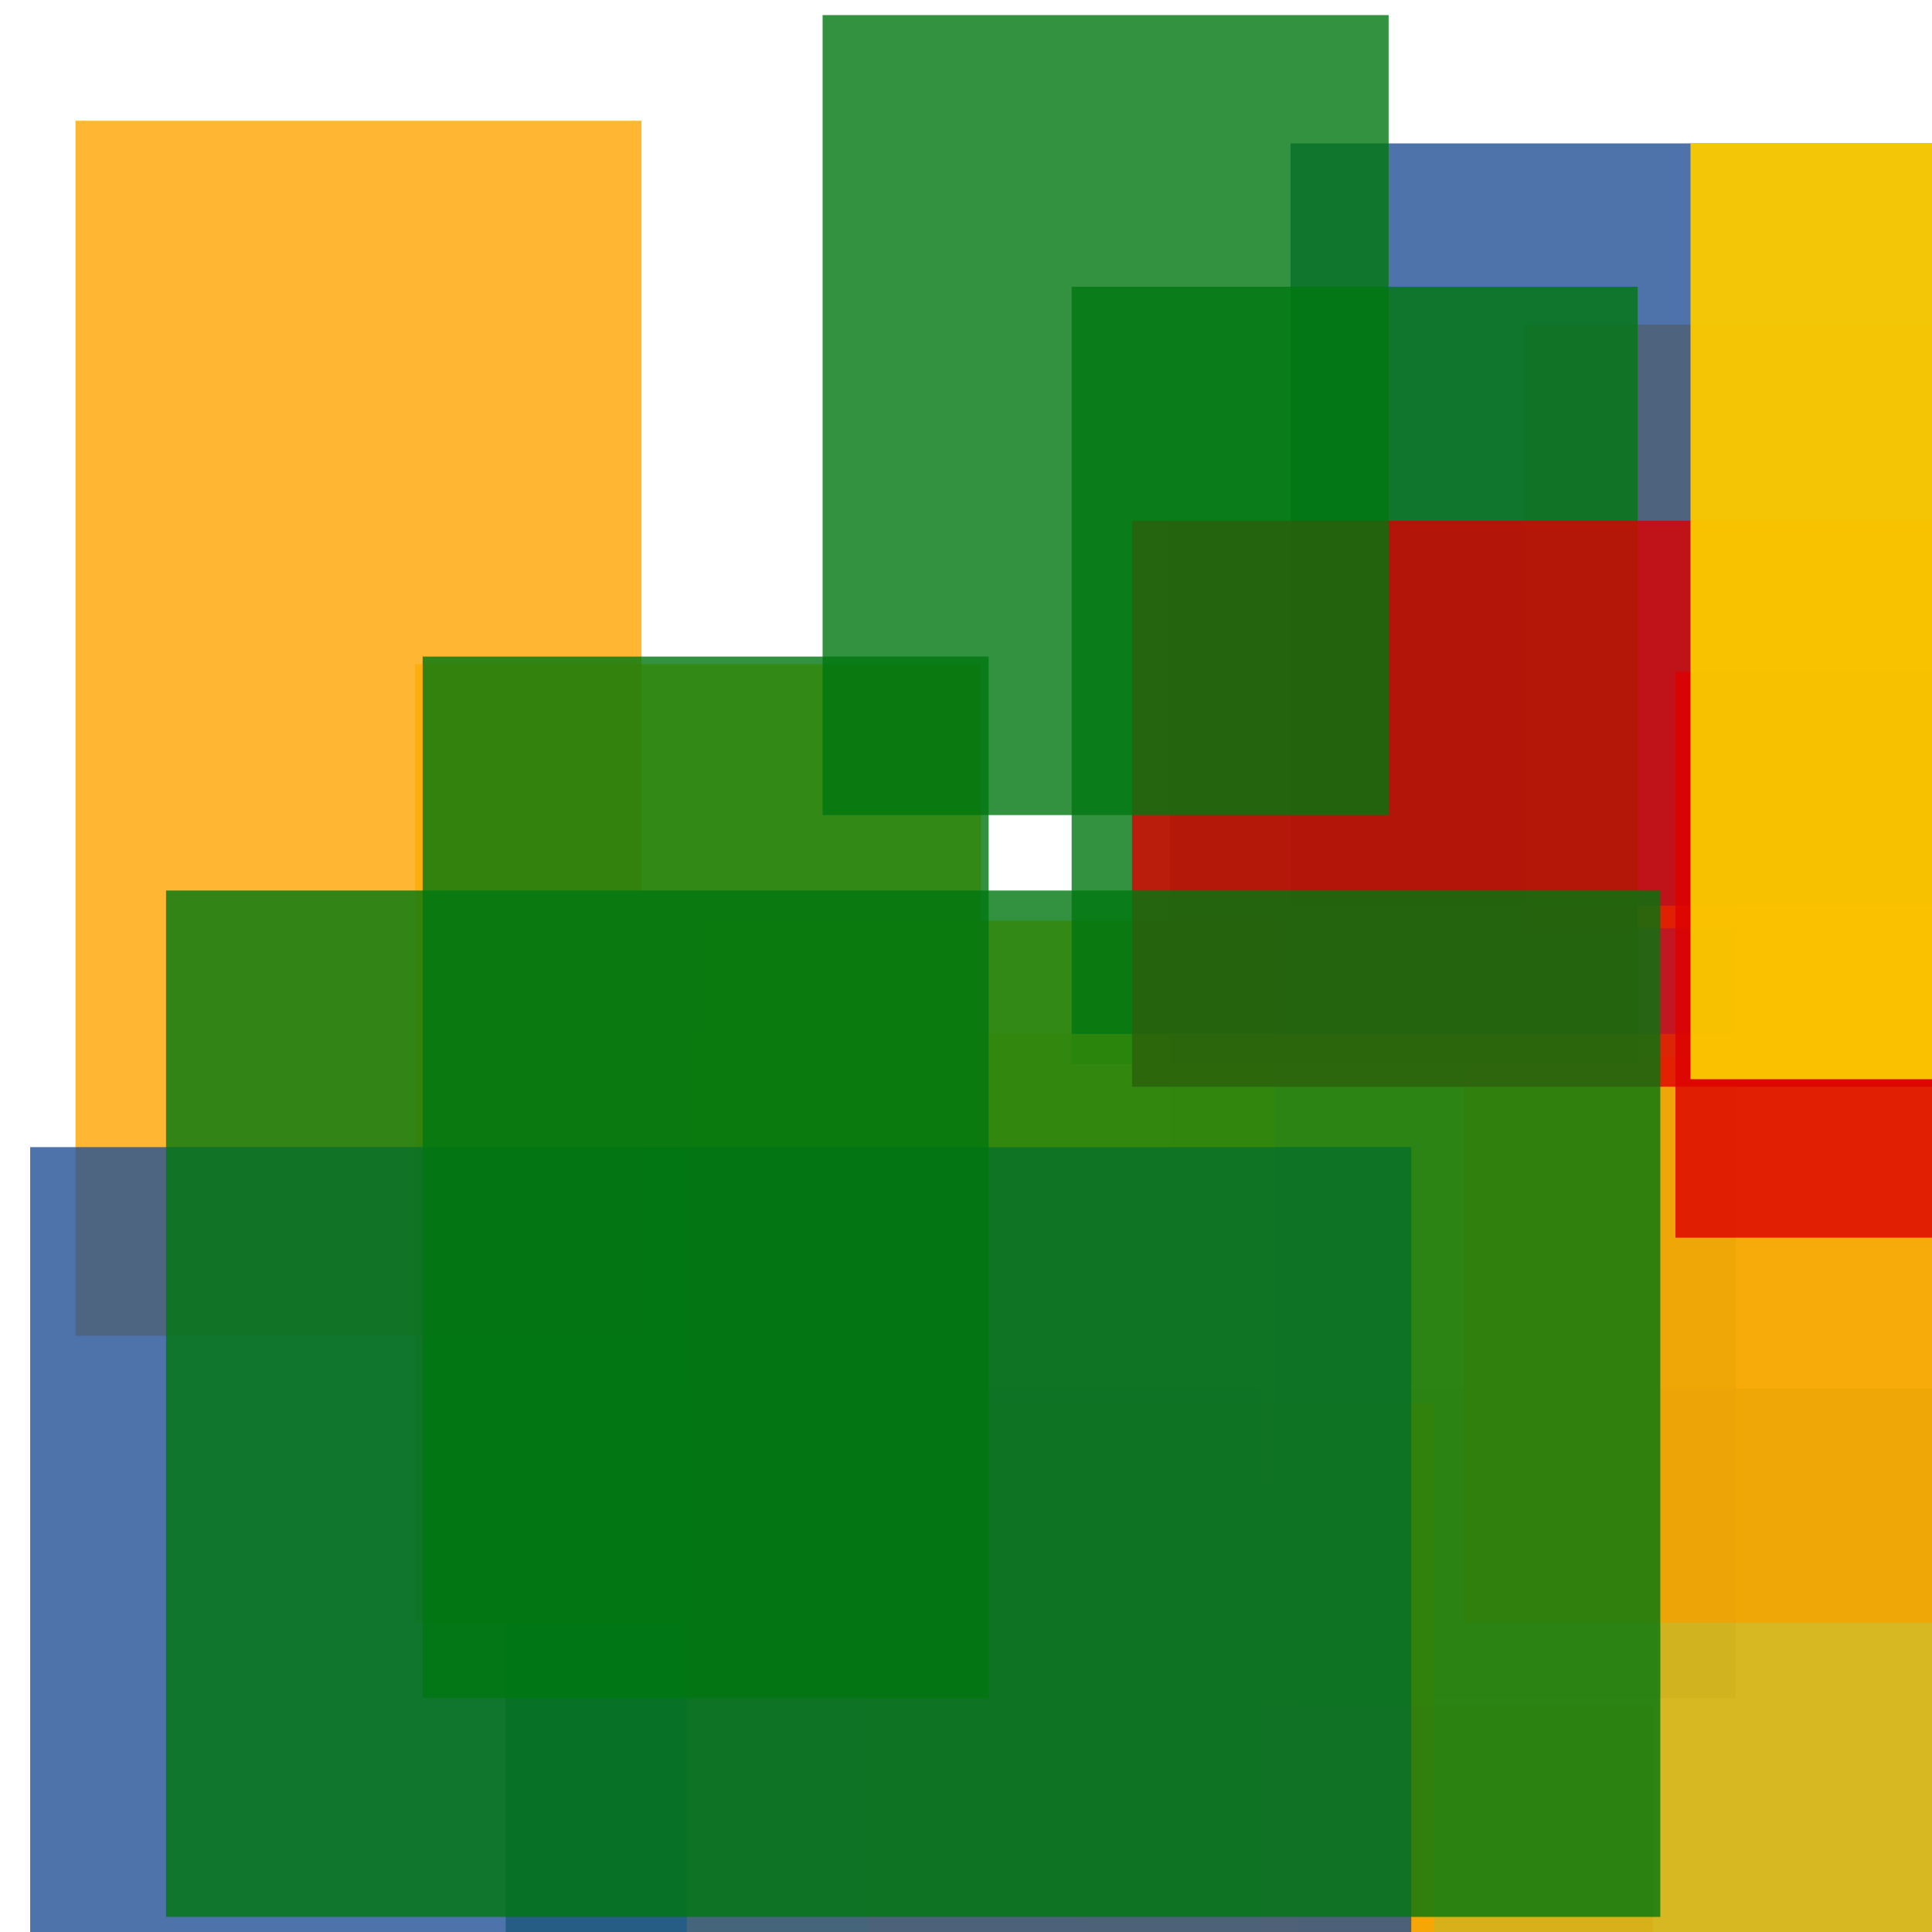 <svg width='256' height='256'><rect x='0' y='0' width='256' height='256' fill='white'/><rect x='55' y='88' width='75' height='127' opacity='0.80' fill='#fac901'/><rect x='155' y='69' width='75' height='156' opacity='0.80' fill='#225095'/><rect x='202' y='43' width='115' height='80' opacity='0.86' fill='#ffa500'/><rect x='10' y='16' width='75' height='161' opacity='0.80' fill='#ffa500'/><rect x='94' y='122' width='75' height='75' opacity='0.83' fill='#fac901'/><rect x='144' y='226' width='75' height='75' opacity='0.80' fill='#dd0100'/><rect x='172' y='184' width='144' height='75' opacity='0.80' fill='#225095'/><rect x='171' y='19' width='154' height='101' opacity='0.80' fill='#225095'/><rect x='67' y='184' width='100' height='149' opacity='0.80' fill='#00770F'/><rect x='194' y='140' width='75' height='75' opacity='0.80' fill='#dd0100'/><rect x='142' y='38' width='75' height='103' opacity='0.80' fill='#00770F'/><rect x='91' y='137' width='190' height='124' opacity='0.80' fill='#fac901'/><rect x='115' y='186' width='75' height='75' opacity='0.80' fill='#ffa500'/><rect x='150' y='69' width='169' height='75' opacity='0.80' fill='#dd0100'/><rect x='4' y='152' width='183' height='126' opacity='0.80' fill='#225095'/><rect x='222' y='89' width='166' height='75' opacity='0.82' fill='#dd0100'/><rect x='22' y='118' width='198' height='136' opacity='0.80' fill='#00770F'/><rect x='224' y='19' width='106' height='124' opacity='0.96' fill='#fac901'/><rect x='109' y='2' width='75' height='106' opacity='0.80' fill='#00770F'/><rect x='56' y='87' width='75' height='138' opacity='0.80' fill='#00770F'/></svg>